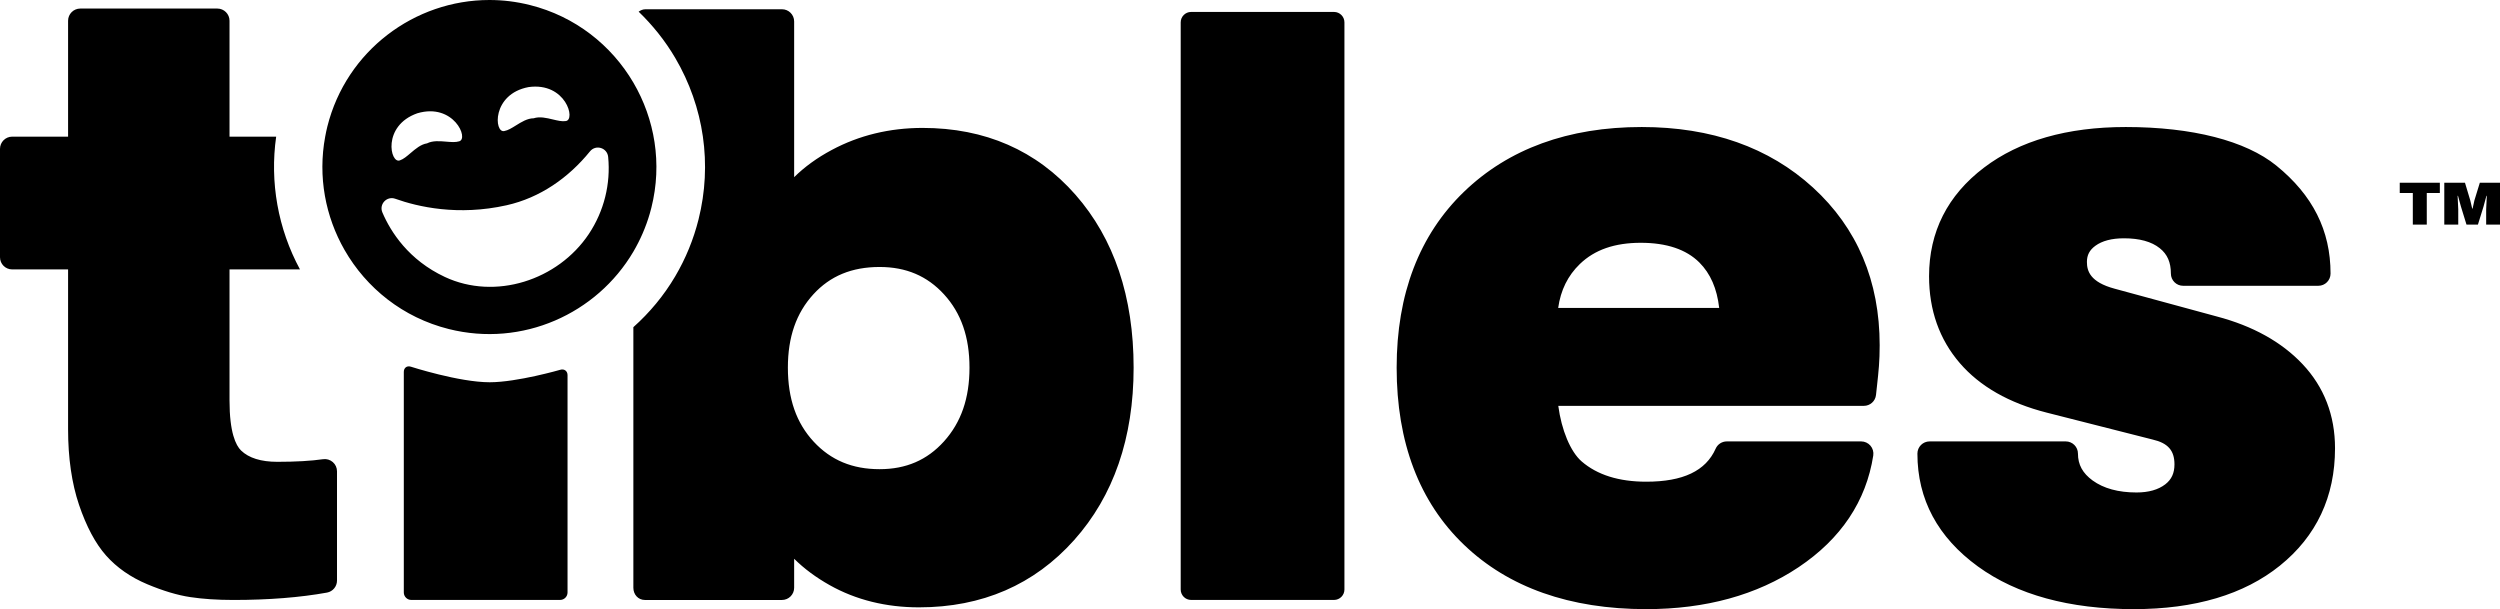 <svg width="197" height="48" viewBox="0 0 197 48" fill="none" xmlns="http://www.w3.org/2000/svg">
<g clip-path="url(#clip0_1713_15172)">
<path fill-rule="evenodd" clip-rule="evenodd" d="M142.864 14.779C139.401 11.615 134.861 10.009 129.369 10.009C123.583 10.009 118.871 11.728 115.361 15.113C111.842 18.509 110.056 23.171 110.056 28.97C110.056 34.863 111.842 39.561 115.364 42.931C118.872 46.294 123.702 48 129.722 48C134.409 48 138.446 46.889 141.726 44.697C145.072 42.457 147.053 39.494 147.613 35.893C147.655 35.614 147.575 35.334 147.392 35.119C147.209 34.907 146.943 34.783 146.662 34.783H136.074C135.692 34.783 135.348 35.006 135.194 35.354C134.415 37.108 132.626 37.958 129.722 37.958C127.569 37.958 125.858 37.421 124.634 36.36C123.749 35.594 123.043 33.876 122.793 31.981H146.872C147.366 31.981 147.777 31.611 147.829 31.123L147.896 30.505L147.898 30.492C148.039 29.201 148.118 28.484 148.118 27.205C148.118 22.147 146.35 17.966 142.864 14.779ZM179.373 13.048C176.958 11.089 172.747 10.009 167.51 10.009C162.892 10.009 159.134 11.085 156.343 13.206C153.466 15.387 152.01 18.268 152.01 21.77C152.01 24.44 152.823 26.741 154.43 28.608C156.012 30.447 158.315 31.759 161.274 32.513L169.624 34.635C170.834 34.913 171.348 35.499 171.348 36.591C171.348 37.281 171.12 37.78 170.628 38.162C170.073 38.59 169.312 38.807 168.356 38.807C166.926 38.807 165.762 38.488 164.9 37.863C164.111 37.288 163.743 36.615 163.743 35.745C163.743 35.214 163.312 34.783 162.782 34.783H152.054C151.521 34.783 151.092 35.214 151.092 35.745C151.092 39.35 152.698 42.342 155.863 44.64C158.936 46.87 163.067 48 168.147 48C172.96 48 176.833 46.847 179.653 44.576C182.538 42.253 184 39.139 184 35.322C184 32.728 183.141 30.5 181.444 28.698C179.796 26.948 177.517 25.682 174.681 24.937L166.629 22.748C164.696 22.229 164.449 21.348 164.449 20.64C164.449 20.099 164.655 19.707 165.114 19.369C165.647 18.978 166.408 18.778 167.369 18.778C168.597 18.778 169.546 19.041 170.189 19.558C170.789 20.035 171.066 20.672 171.066 21.558C171.066 22.09 171.497 22.52 172.029 22.52H182.687C183.217 22.52 183.647 22.09 183.647 21.558C183.647 18.163 182.248 15.38 179.373 13.048ZM62.579 1.69C62.579 1.159 62.149 0.729 61.617 0.729H50.87C50.663 0.729 50.482 0.808 50.325 0.92C51.432 1.989 52.41 3.205 53.212 4.571C55.48 8.438 56.131 12.955 55.045 17.29C54.651 18.864 54.034 20.371 53.209 21.771C52.31 23.299 51.188 24.639 49.909 25.781V46.317C49.909 46.848 50.287 47.278 50.819 47.278H61.617C62.149 47.278 62.579 46.848 62.579 46.317V44.031C63.367 44.811 64.303 45.506 65.382 46.111C67.446 47.271 69.815 47.859 72.416 47.859C77.386 47.859 81.5 46.077 84.64 42.561C87.751 39.079 89.329 34.505 89.329 28.969C89.329 23.39 87.789 18.808 84.75 15.348C81.677 11.853 77.624 10.08 72.699 10.08C70.102 10.08 67.694 10.663 65.54 11.818C64.391 12.432 63.401 13.149 62.579 13.961V1.69ZM18.086 1.635C18.086 1.106 17.656 0.674 17.126 0.674H6.327C5.795 0.674 5.365 1.106 5.365 1.635V10.768H0.962C0.429 10.768 0 11.2 0 11.73V20.27C0 20.802 0.429 21.23 0.962 21.23H5.365V33.823C5.365 36.084 5.655 38.088 6.226 39.777C6.806 41.49 7.525 42.837 8.36 43.777C9.203 44.726 10.294 45.487 11.599 46.035C12.846 46.559 13.991 46.903 15.005 47.053C15.987 47.202 17.128 47.277 18.396 47.277C21.166 47.277 23.647 47.08 25.768 46.696C26.224 46.612 26.556 46.214 26.556 45.749V37.137C26.556 36.86 26.436 36.594 26.225 36.412C26.014 36.229 25.735 36.144 25.459 36.185C24.518 36.321 23.306 36.391 21.854 36.391C20.568 36.391 19.605 36.09 18.995 35.499C18.581 35.094 18.086 34.084 18.086 31.562V21.23H23.638C21.905 18.027 21.251 14.356 21.762 10.768H18.086V1.635ZM105.941 1.761C105.941 1.31 105.573 0.941 105.123 0.941H93.858C93.407 0.941 93.039 1.31 93.039 1.761V46.454C93.039 46.905 93.407 47.275 93.858 47.275H105.123C105.573 47.275 105.941 46.905 105.941 46.454V1.761ZM32.378 28.896C32.071 28.796 31.82 28.981 31.82 29.304V46.687C31.82 47.01 32.084 47.275 32.406 47.275H44.135C44.459 47.275 44.722 47.01 44.722 46.687V29.561C44.722 29.238 44.468 29.047 44.159 29.136C44.159 29.136 40.751 30.122 38.586 30.122C36.18 30.122 32.378 28.896 32.378 28.896ZM64.092 23.194C65.418 21.743 67.125 21.038 69.312 21.038C71.4 21.038 73.061 21.745 74.389 23.196C75.739 24.672 76.396 26.561 76.396 28.969C76.396 31.381 75.738 33.282 74.385 34.783C73.057 36.255 71.398 36.971 69.312 36.971C67.169 36.971 65.472 36.265 64.123 34.808C62.752 33.333 62.085 31.421 62.085 28.969C62.085 26.561 62.741 24.672 64.092 23.194ZM41.76 0.397C40.692 0.128 39.62 0 38.565 0C32.67 0 27.291 3.995 25.796 9.967C25.729 10.233 25.674 10.501 25.625 10.767C25.037 13.928 25.646 17.071 27.15 19.697C28.868 22.698 31.754 25.025 35.367 25.929C41.155 27.381 47.024 24.732 49.909 19.831C50.453 18.903 50.894 17.898 51.205 16.824L51.33 16.36C52.201 12.884 51.592 9.379 49.909 6.508C48.182 3.566 45.324 1.288 41.76 0.397ZM124.494 20.803C125.662 19.679 127.233 19.132 129.297 19.132C131.328 19.132 132.879 19.654 133.911 20.685C134.783 21.558 135.299 22.736 135.472 24.267H122.784C122.982 22.86 123.545 21.721 124.494 20.803ZM46.489 11.93C46.95 11.363 47.855 11.642 47.924 12.37C48.128 14.483 47.605 16.633 46.395 18.445C43.958 22.091 39.023 23.679 35.058 21.825C32.204 20.491 30.791 18.284 30.132 16.74C29.854 16.091 30.48 15.425 31.146 15.662C32.92 16.296 36.091 17.032 39.921 16.174C42.561 15.582 44.801 14.011 46.489 11.93ZM32.888 8.925C35.742 8.082 36.984 10.949 36.174 11.138C35.901 11.225 35.542 11.194 35.16 11.162C34.649 11.118 34.097 11.071 33.652 11.296C33.163 11.372 32.742 11.731 32.353 12.063C32.062 12.312 31.788 12.546 31.515 12.635C30.746 12.951 30.09 9.905 32.888 8.925ZM41.651 6.862C44.598 6.455 45.4 9.476 44.57 9.541C44.287 9.586 43.938 9.502 43.566 9.413C43.067 9.293 42.527 9.164 42.053 9.321C41.557 9.323 41.087 9.615 40.653 9.886C40.328 10.088 40.023 10.278 39.741 10.325C38.932 10.523 38.737 7.413 41.651 6.862ZM191.23 15.21H192.26V14.4H189.1V15.21H190.13V17.7H191.23V15.21ZM197 17.7V14.4H195.41L194.98 15.8L194.84 16.44H194.81L194.66 15.8L194.24 14.4H192.61V17.7H193.71V16.5L193.66 15.43H193.69L193.92 16.27L194.36 17.7H195.26L195.7 16.28L195.93 15.43H195.96L195.91 16.5V17.7H197Z" fill="black"/>
</g>
<defs>
<clipPath id="clip0_1713_15172">
<rect width="197" height="48" fill="white"/>
</clipPath>
</defs>
</svg>
